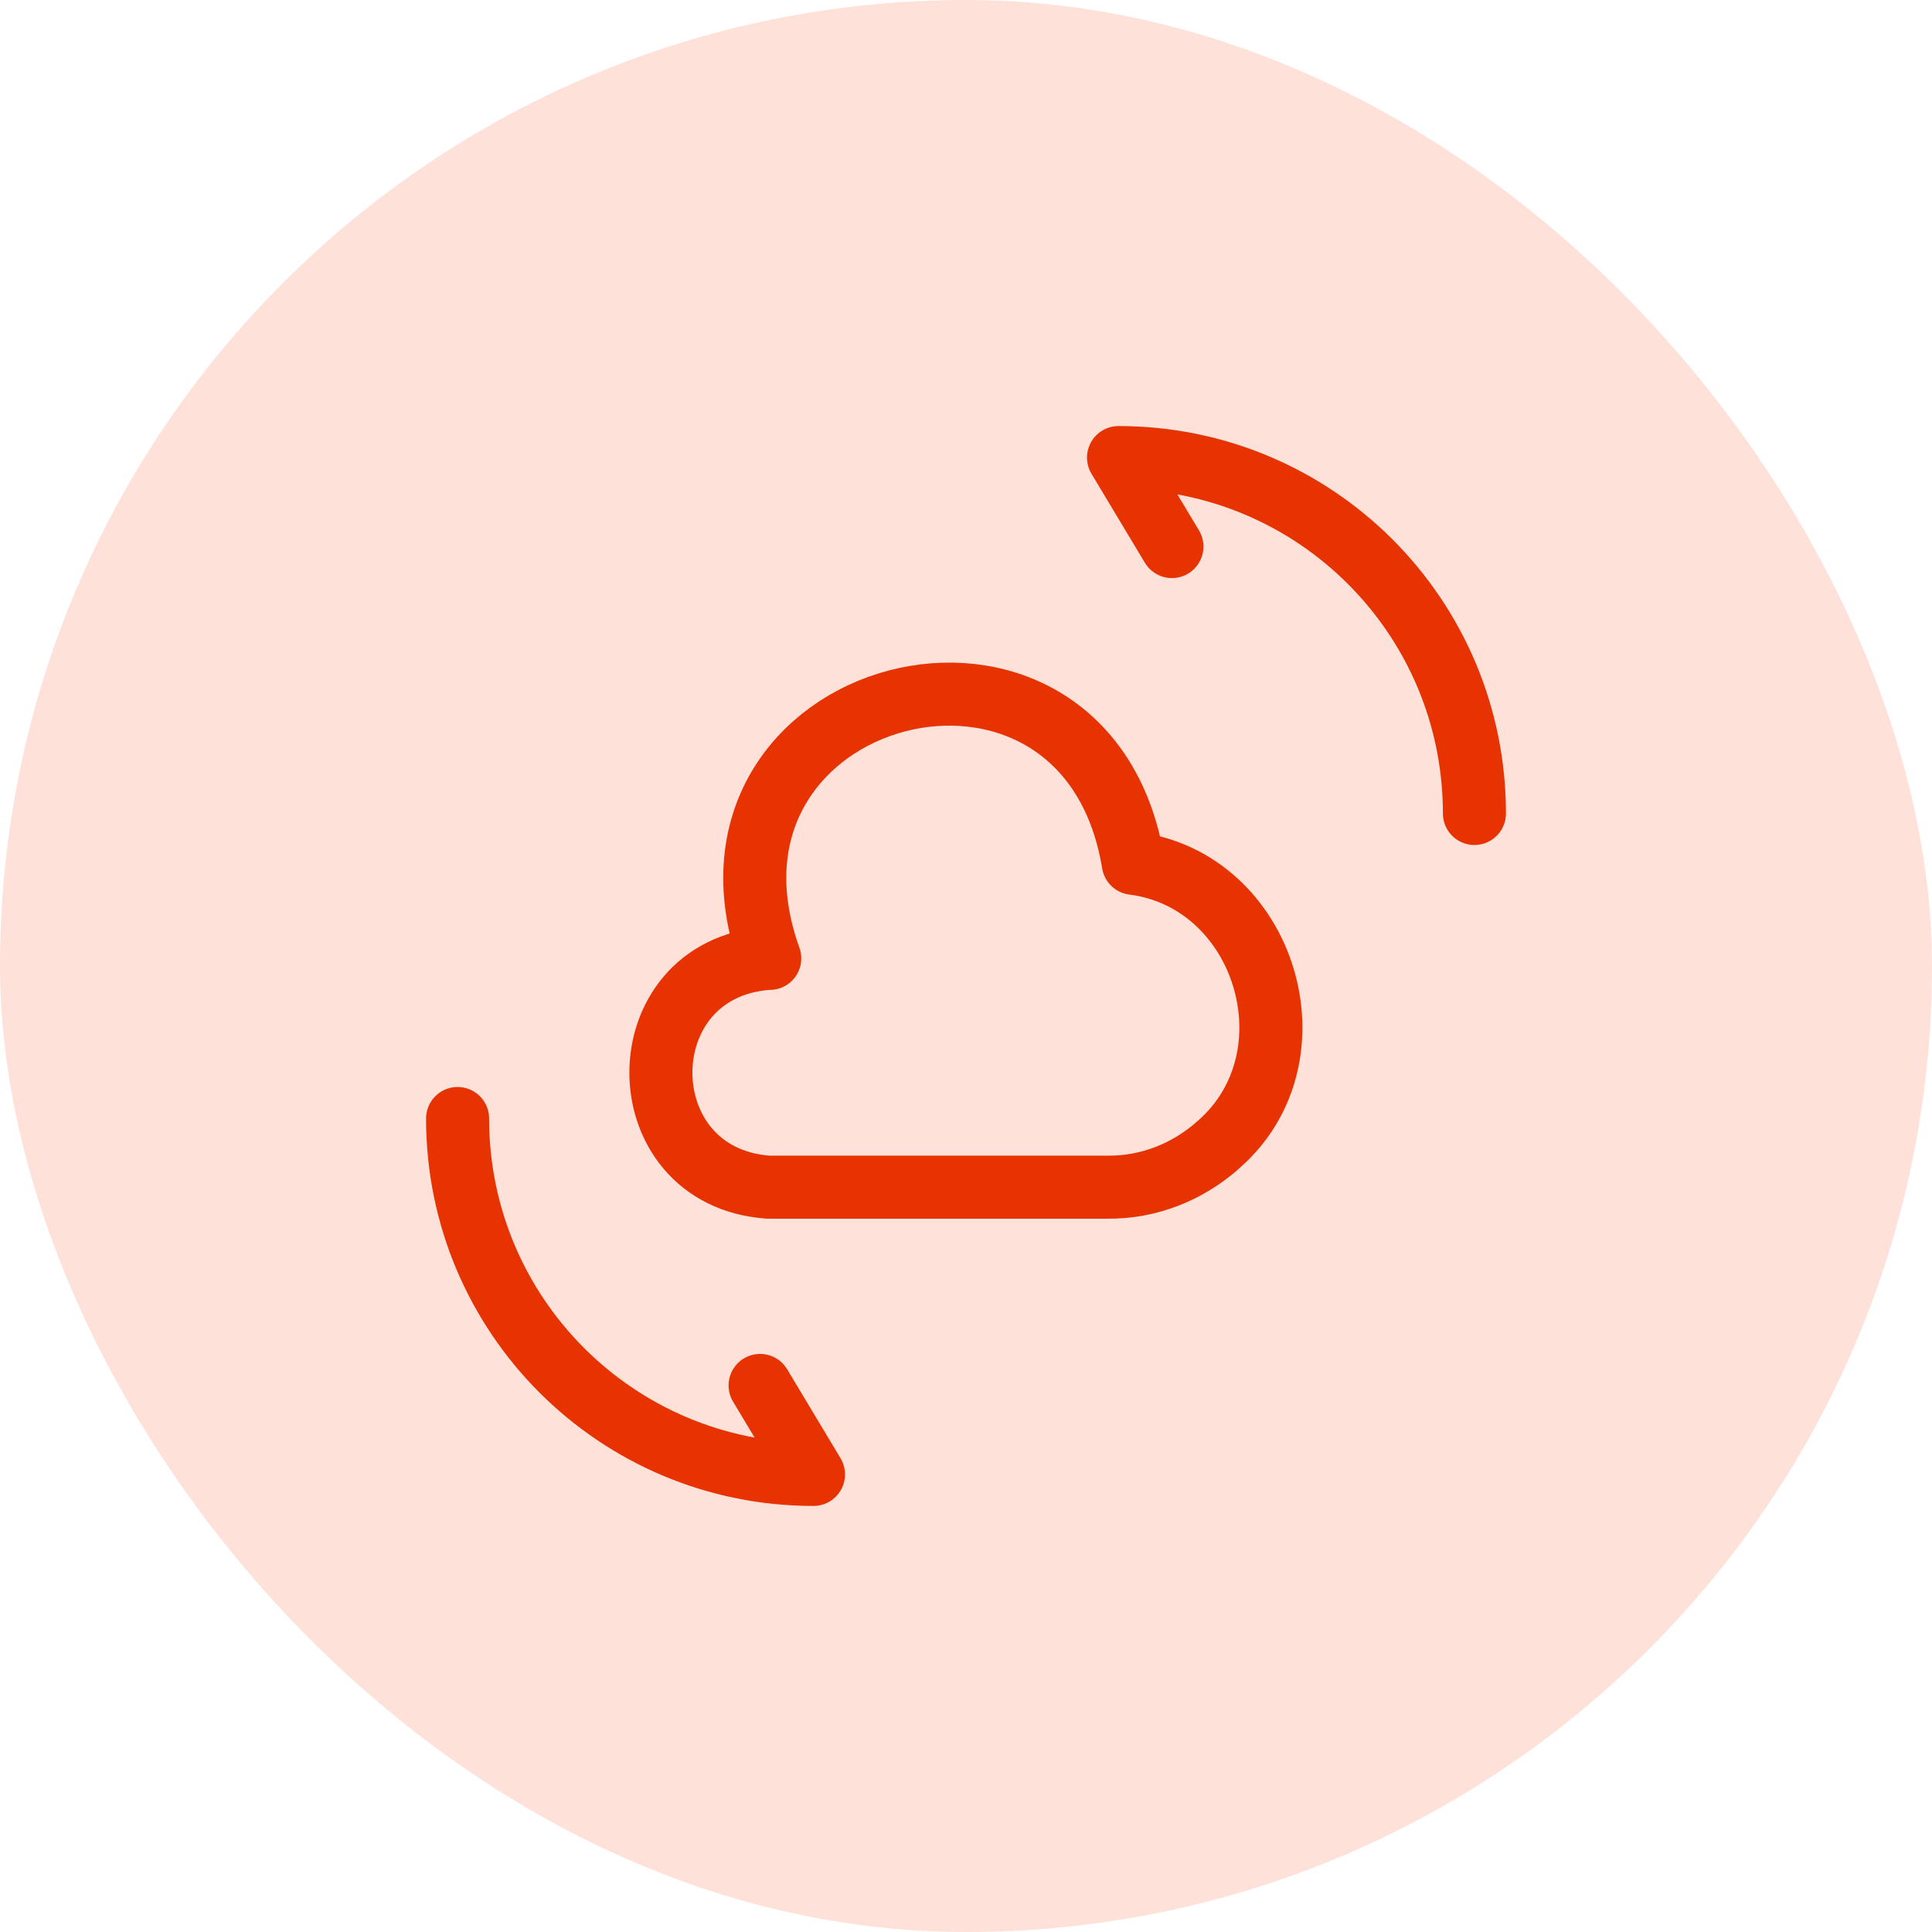 <svg width="38" height="38" viewBox="0 0 38 38" fill="none" xmlns="http://www.w3.org/2000/svg">
<rect width="38" height="38" rx="19" fill="#FEE1D9"/>
<path d="M15.11 18.85C12.29 19.05 12.3 23.15 15.11 23.35H21.78C22.59 23.36 23.37 23.05 23.97 22.51C25.95 20.78 24.89 17.31 22.29 16.98C21.36 11.34 13.21 13.48 15.14 18.85" stroke="#E73201" stroke-width="1.24" stroke-miterlimit="10" stroke-linecap="round" stroke-linejoin="round"/>
<path d="M9 22C9 25.87 12.13 29 16 29L14.95 27.25" stroke="#E73201" stroke-width="1.24" stroke-linecap="round" stroke-linejoin="round"/>
<path d="M29 16C29 12.13 25.87 9 22 9L23.05 10.75" stroke="#E73201" stroke-width="1.24" stroke-linecap="round" stroke-linejoin="round"/>
</svg>
